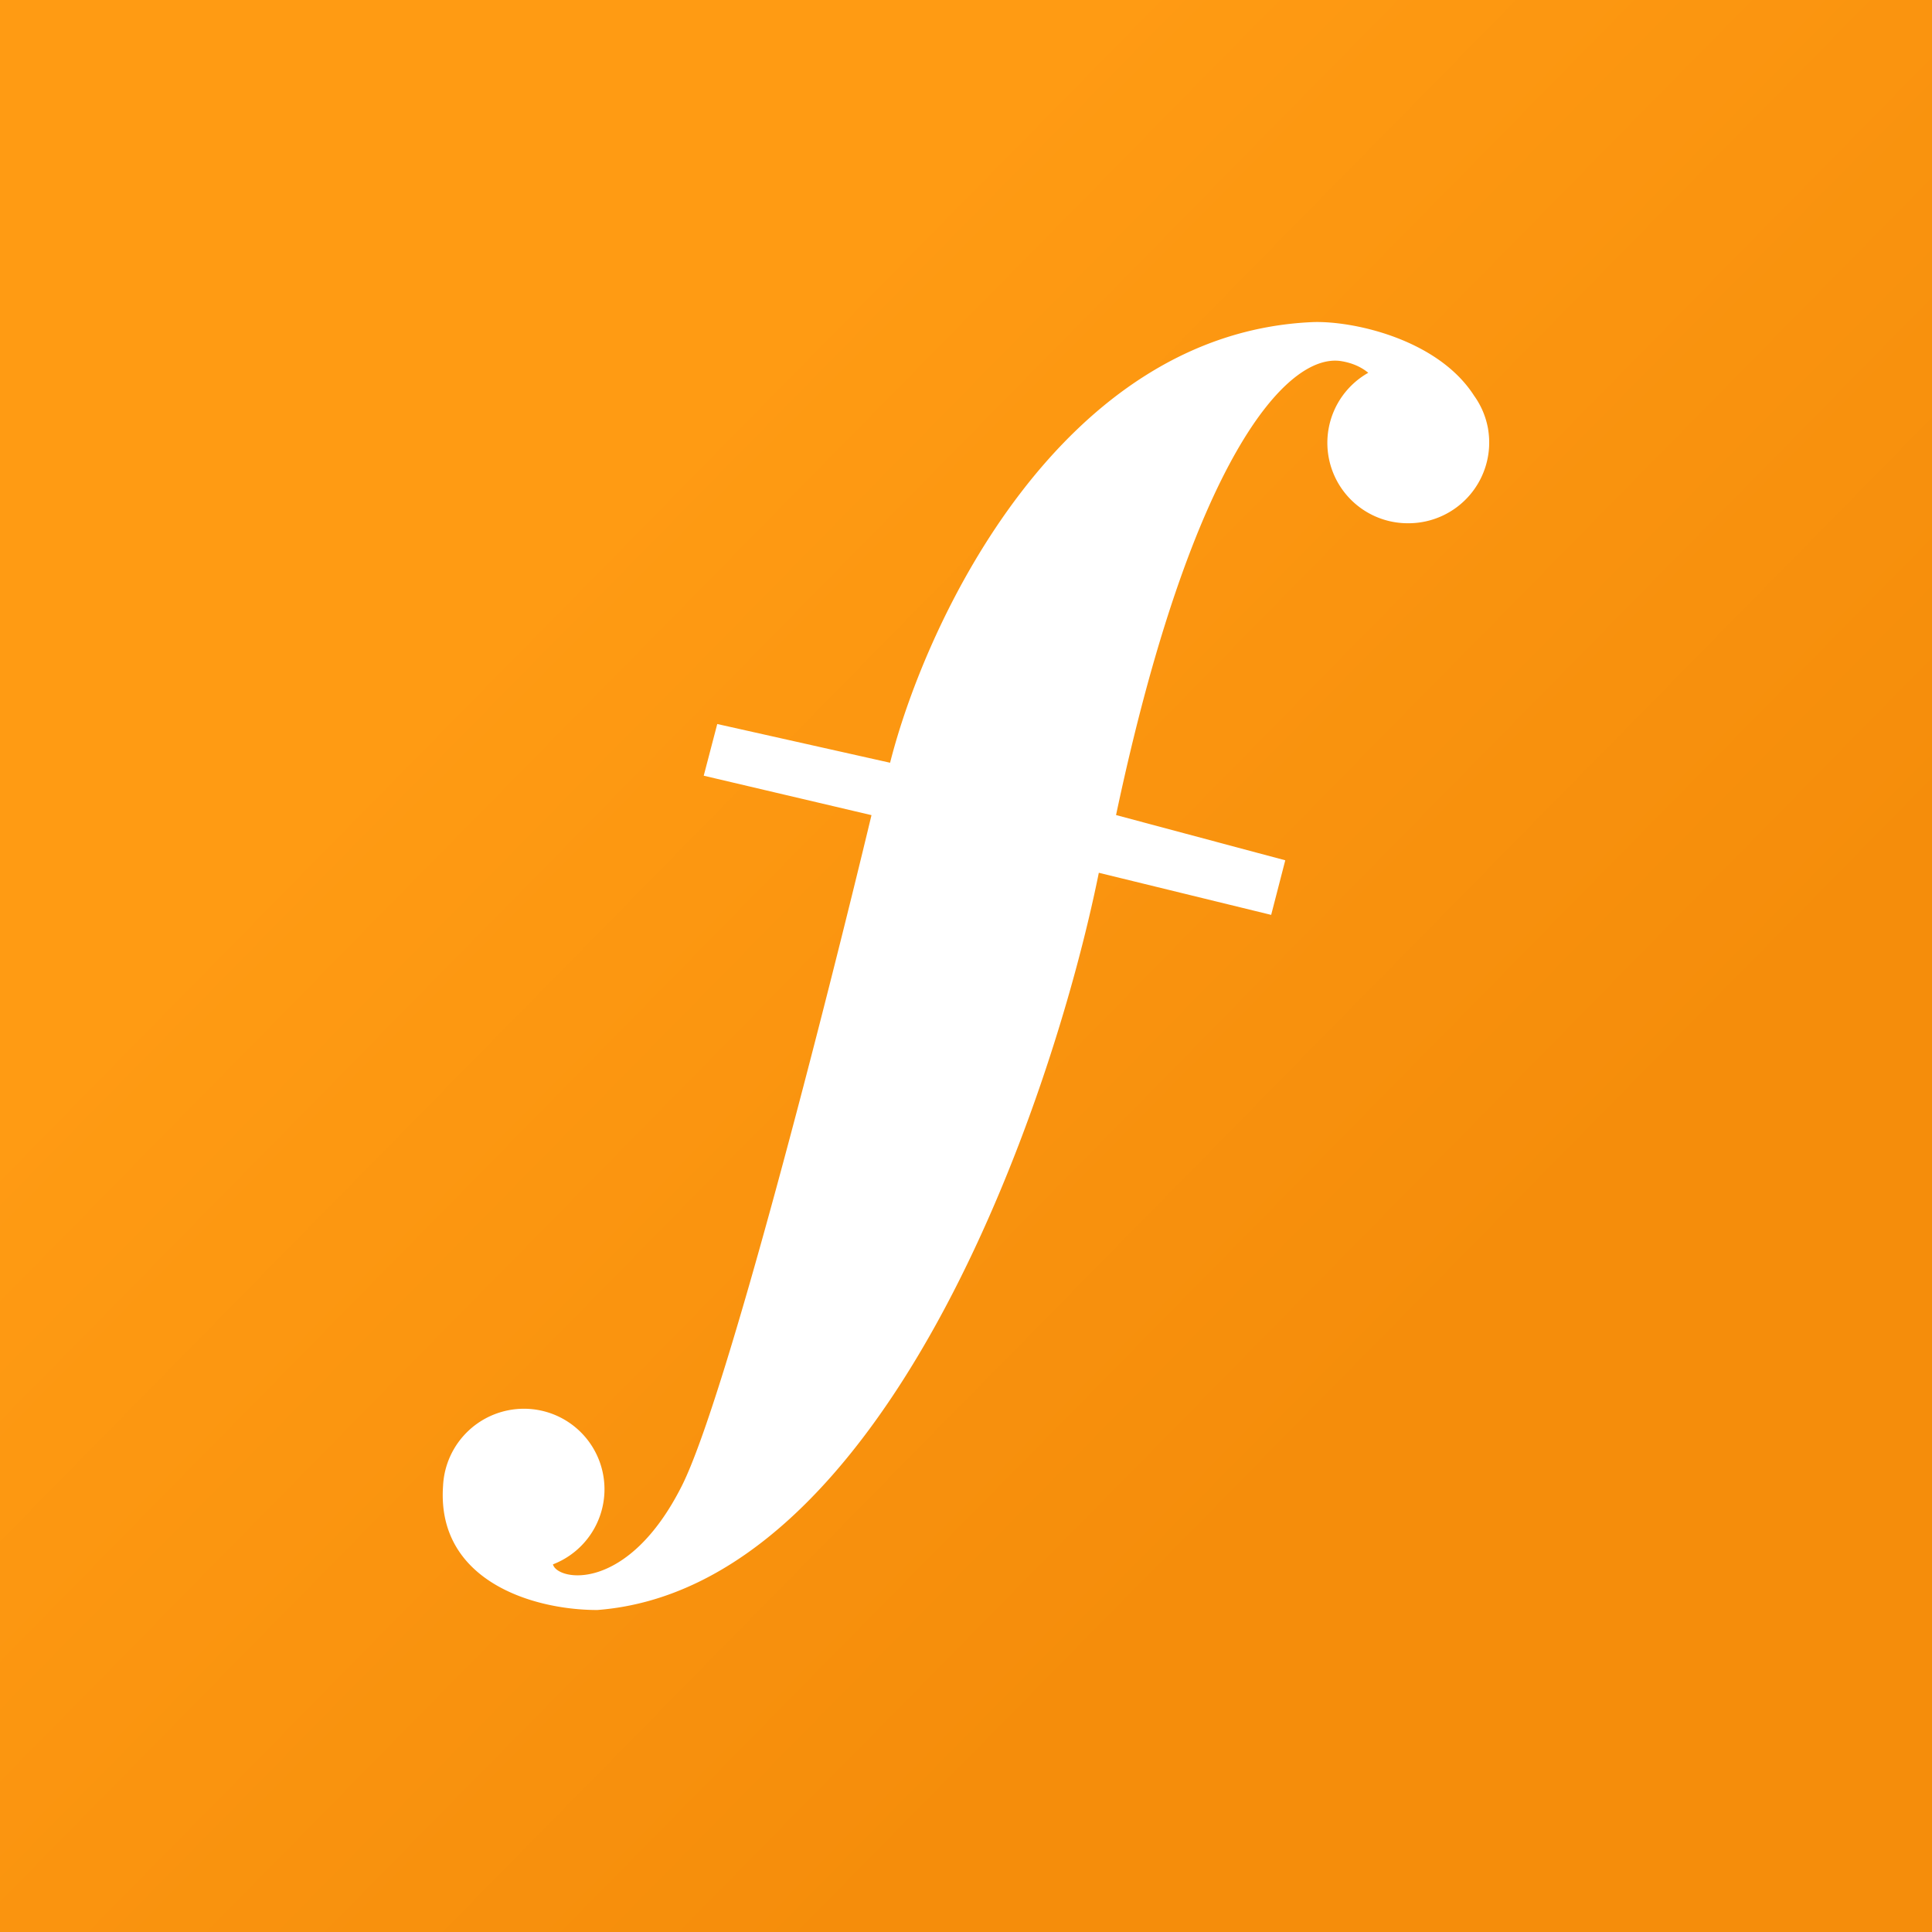 <svg xmlns="http://www.w3.org/2000/svg" width="24" height="24" fill="none" viewBox="0 0 24 24">
    <rect x="0" y="0" width="24" height="24" fill="#333333" stroke="none"/>
    <g clip-path="url(#EFL__a)">
        <path fill="url(#EFL__b)" d="M24 0H0v24h24z"/>
        <path fill="#fff" d="M11.057 9.475 8.91 8.994l-.168.642 2.084.49c-.557 2.322-1.808 7.24-2.355 8.33-.674 1.34-1.55 1.183-1.602.977a1 1 0 0 0-.36-1.933 1.006 1.006 0 0 0-1.005.956C5.42 19.628 6.605 20 7.42 20c3.555-.272 5.635-6.219 6.23-9.158l2.141.523.175-.678-2.102-.562c.935-4.417 2.122-5.754 2.803-5.638.14.024.248.076.33.144a.999.999 0 0 0 .498 1.869 1.003 1.003 0 0 0 .992-1.16l-.002-.014a1 1 0 0 0-.173-.41c-.447-.698-1.49-.93-1.997-.915-3.133.128-4.81 3.703-5.258 5.474"/>
    </g>
    <defs>
        <linearGradient id="EFL__b" x1="7.358" x2="17.795" y1="6.449" y2="16.714" gradientUnits="userSpaceOnUse">
            <stop stop-color="#FF9B13"/>
            <stop offset="1" stop-color="#F58D0B"/>
        </linearGradient>
        <clipPath id="EFL__a">
            <path fill="#fff" d="M0 0h24v24H0z"/>
        </clipPath>
    </defs>
</svg>
